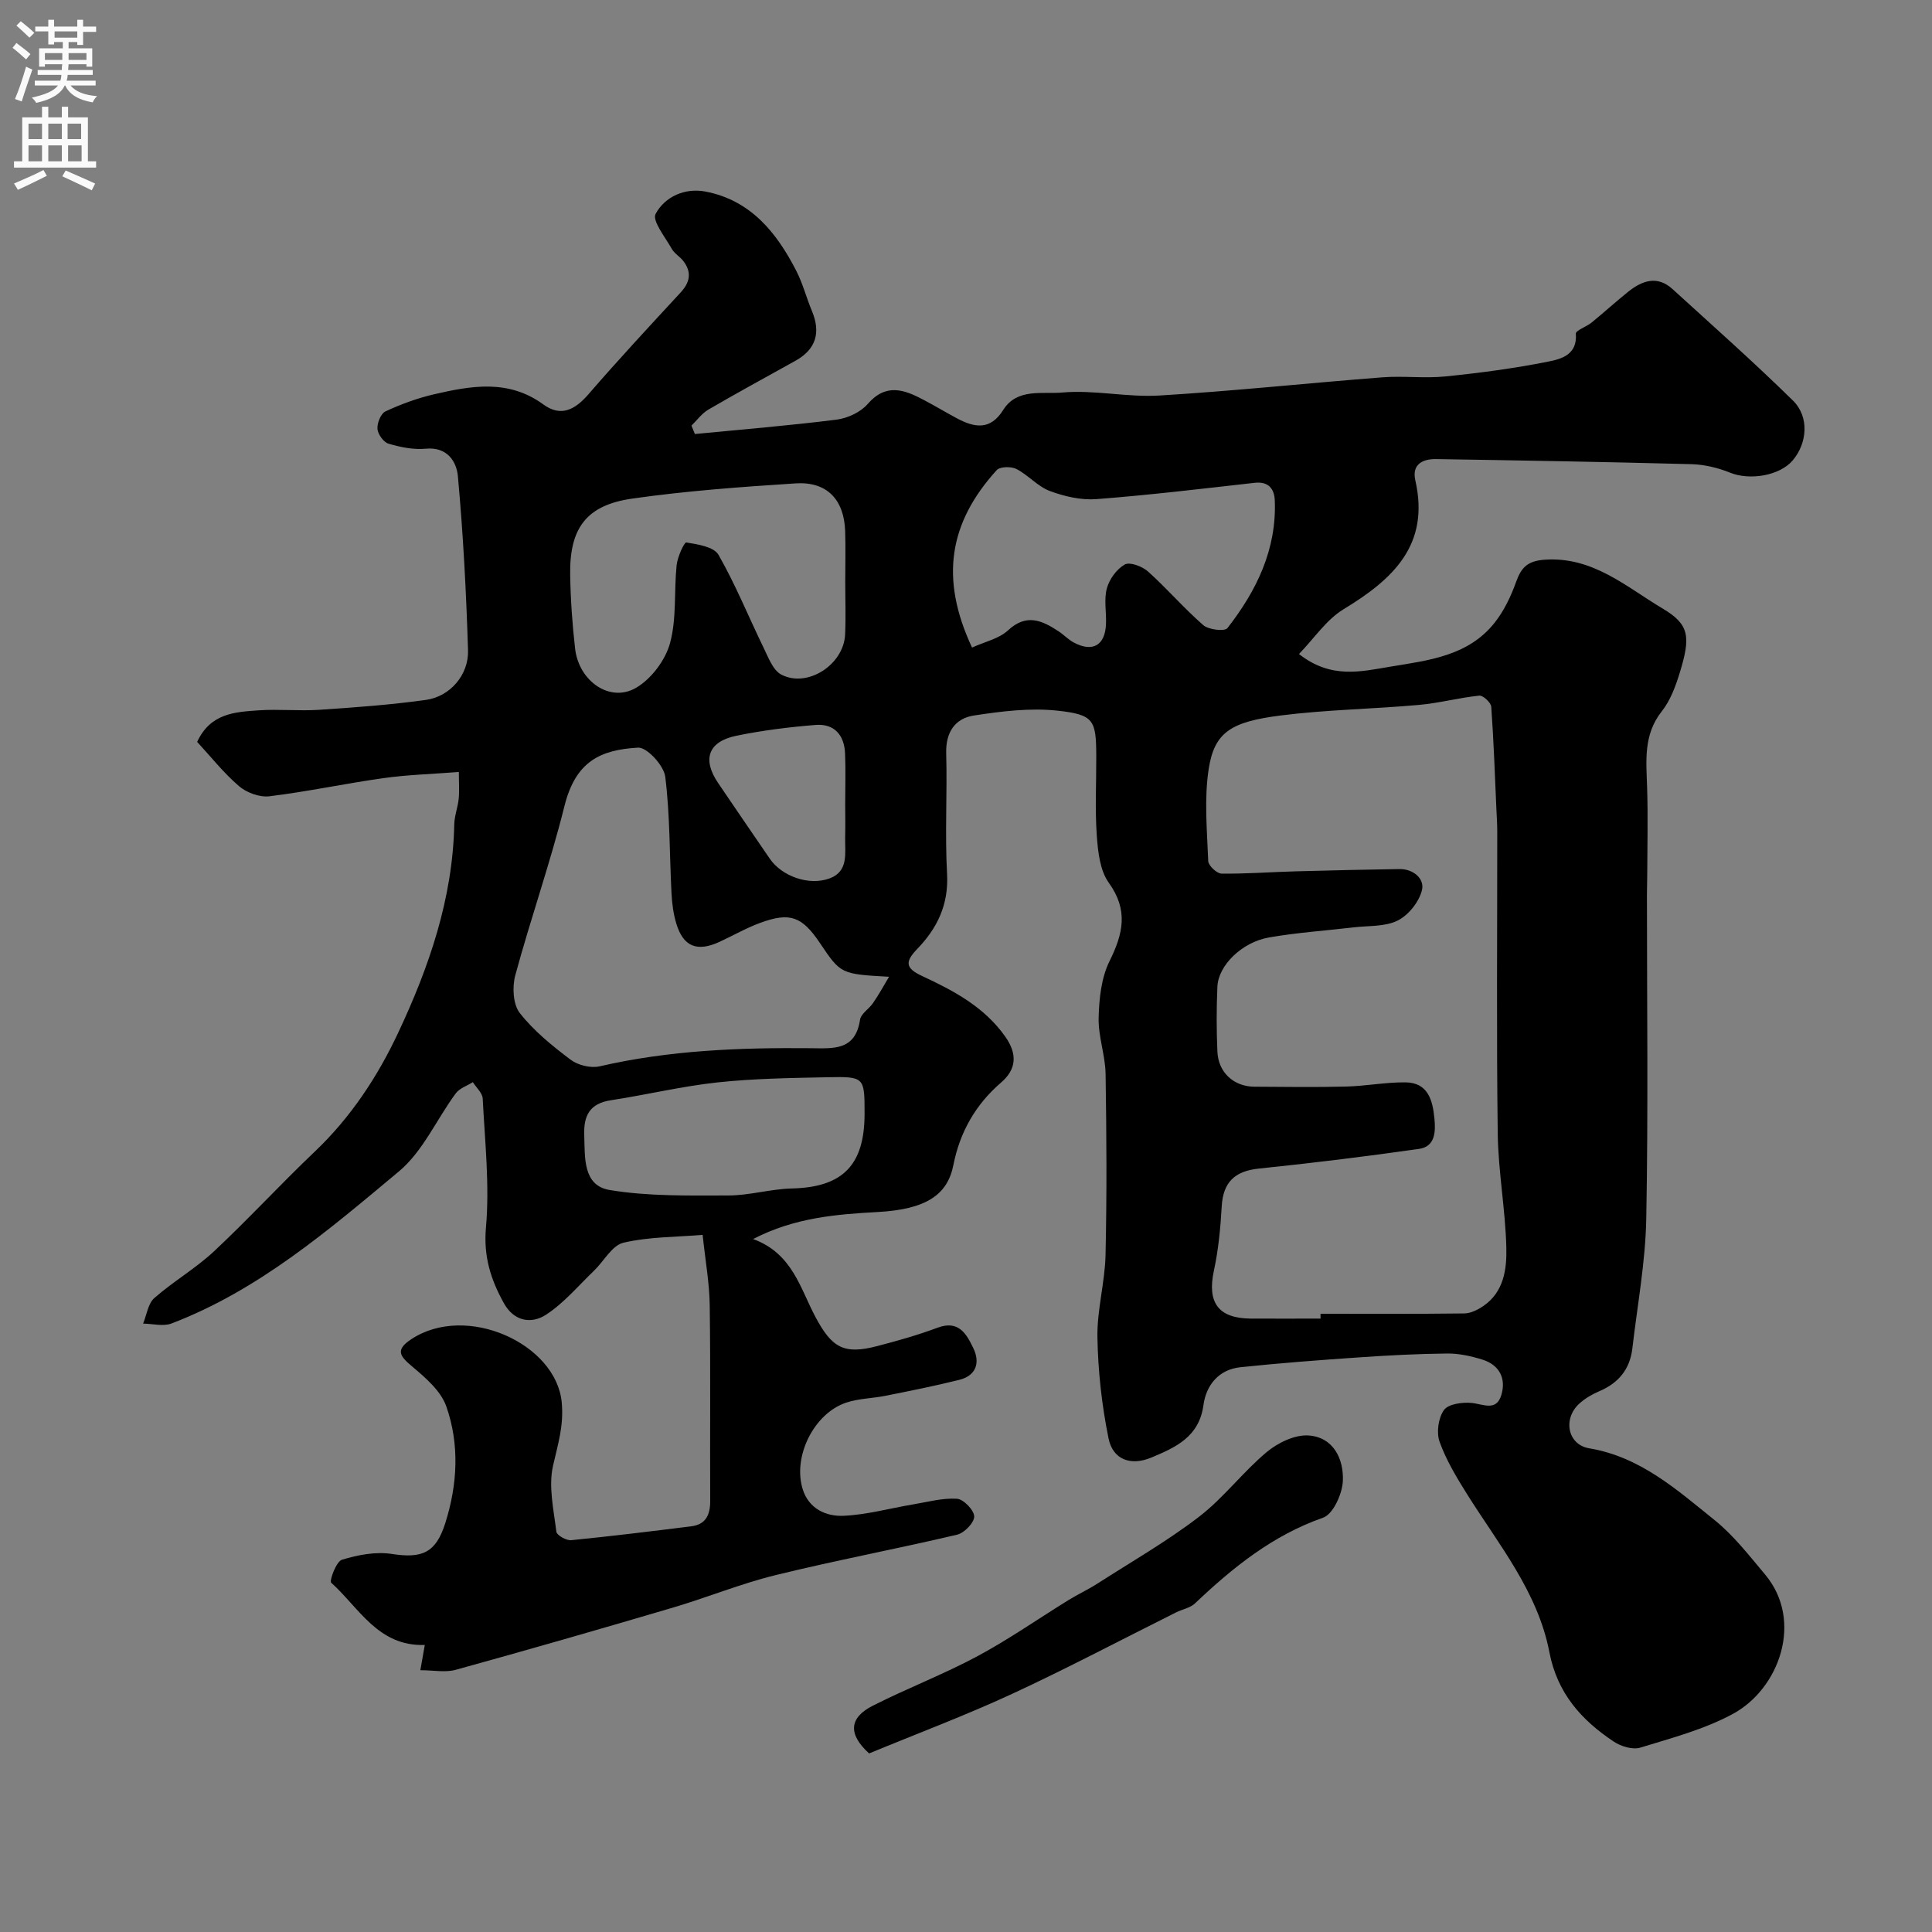 <svg enable-background="new 0 0 400 400" viewBox="0 0 400 400" xmlns="http://www.w3.org/2000/svg"><rect x="0" y="0" width="400" height="400" fill="#808080" stroke="none"/><path d="m155.92 256.53c8.18 2.98 9.76 10.27 12.95 16.21 3.36 6.27 5.83 7.75 12.68 5.97 4.24-1.1 8.48-2.3 12.58-3.83 4.4-1.64 6 1.37 7.39 4.25 1.43 2.97.62 5.67-2.9 6.55-5.03 1.26-10.13 2.27-15.21 3.29-2.72.55-5.59.56-8.19 1.42-6.7 2.22-11.15 11.18-9.02 17.96 1.26 4.02 4.82 5.64 8.43 5.48 4.82-.21 9.58-1.55 14.37-2.35 3.04-.51 6.13-1.37 9.13-1.18 1.36.09 3.55 2.37 3.57 3.67.01 1.29-2.06 3.42-3.54 3.77-12.48 2.94-25.1 5.31-37.54 8.36-7.23 1.77-14.19 4.64-21.34 6.75-14.94 4.41-29.92 8.72-44.94 12.87-2.14.59-4.59.08-7.31.08.33-1.88.62-3.53.92-5.23-9.67.34-13.62-7.72-19.38-12.89-.42-.38 1.04-4.38 2.22-4.75 3.29-1.01 7.01-1.72 10.35-1.2 6.26.97 9.1-.22 11.05-6.38 2.54-8.03 2.98-16.28.21-24.18-1.13-3.2-4.29-5.92-7.05-8.24-2.54-2.14-3.59-3.41-.23-5.64 11.42-7.58 30.04.91 31.18 13.06.46 4.89-.82 8.75-1.81 13.15-.96 4.29.15 9.1.7 13.64.09.72 2.06 1.83 3.06 1.74 8.29-.82 16.57-1.84 24.84-2.87 3.06-.38 3.96-2.38 3.95-5.28-.07-13.5.09-27-.1-40.49-.06-4.57-.89-9.13-1.47-14.57-5.43.45-11.07.38-16.39 1.62-2.36.55-4.05 3.83-6.1 5.8-3.24 3.11-6.21 6.68-9.92 9.1-3.05 1.99-6.65 1.4-8.75-2.4-2.69-4.86-4.23-9.62-3.7-15.63.78-8.82-.22-17.81-.67-26.71-.06-1.17-1.33-2.27-2.04-3.4-1.2.76-2.75 1.25-3.54 2.32-3.97 5.38-6.81 12.02-11.77 16.16-14.53 12.12-29.01 24.58-47.07 31.48-1.72.66-3.92.05-5.89.03.74-1.79 1.01-4.13 2.31-5.28 3.92-3.45 8.54-6.12 12.35-9.67 7.15-6.69 13.79-13.92 20.89-20.67 7.43-7.06 12.99-15.51 17.25-24.58 6.4-13.61 11.31-27.82 11.62-43.17.04-1.77.74-3.52.92-5.3.16-1.61.03-3.26.03-5.54-5.52.43-10.59.57-15.58 1.27-7.9 1.11-15.72 2.79-23.63 3.76-2.03.25-4.73-.74-6.31-2.1-3.21-2.76-5.88-6.15-8.66-9.16 2.74-5.93 7.83-6.19 12.68-6.53 4.17-.29 8.4.16 12.57-.11 7.38-.49 14.78-1.03 22.11-2.05 4.98-.69 8.87-5.16 8.72-10.25-.37-12.04-1-24.08-2.1-36.07-.27-2.99-2.17-6.12-6.65-5.69-2.53.24-5.24-.31-7.71-1.04-1.02-.3-2.2-1.94-2.29-3.06-.09-1.2.69-3.17 1.64-3.62 3.21-1.49 6.6-2.74 10.05-3.54 7.73-1.79 15.45-3.17 22.66 2.1 3.64 2.66 6.56 1.09 9.34-2.12 6.2-7.17 12.66-14.12 19.09-21.08 1.95-2.11 2.31-4.19.56-6.48-.7-.92-1.85-1.55-2.4-2.53-1.35-2.41-4.12-5.83-3.35-7.25 1.92-3.57 6.08-5.44 10.32-4.62 9.38 1.8 14.78 8.53 18.85 16.51 1.32 2.6 2.05 5.49 3.18 8.19 1.9 4.52.82 7.97-3.36 10.31-6.03 3.36-12.1 6.65-18.06 10.13-1.36.79-2.35 2.19-3.51 3.32.24.58.47 1.16.71 1.74 9.78-.95 19.59-1.75 29.34-2.98 2.27-.29 4.95-1.53 6.42-3.22 3.82-4.41 7.61-2.99 11.64-.85 2.31 1.22 4.55 2.57 6.85 3.8 3.63 1.93 6.9 2.55 9.59-1.74 2.87-4.57 8.13-3.23 12.18-3.6 6.63-.6 13.45 1.02 20.12.62 15.43-.93 30.81-2.58 46.22-3.77 4.31-.33 8.7.25 12.99-.18 7.14-.72 14.28-1.67 21.31-3.07 2.66-.53 6.09-1.4 5.73-5.78-.06-.67 2.21-1.44 3.28-2.32 2.55-2.08 4.98-4.3 7.55-6.36 2.9-2.32 6.03-3.45 9.21-.54 8.36 7.62 16.83 15.13 24.9 23.05 3.44 3.38 2.98 8.81-.02 12.38-2.72 3.22-8.94 4.21-12.99 2.56-2.51-1.02-5.34-1.69-8.04-1.76-17.6-.47-35.2-.77-52.8-1.05-2.82-.05-5.08 1.09-4.32 4.41 3.05 13.43-4.69 20.5-14.88 26.69-3.54 2.15-6.05 6-9.21 9.26 6.67 5.23 12.84 3.62 18.95 2.61 7.93-1.31 16.11-2.21 21.56-9.1 1.96-2.47 3.39-5.5 4.46-8.49 1.08-3.02 2.44-4.31 5.92-4.55 9.94-.69 16.85 5.62 24.42 10.12 5.54 3.3 5.82 5.81 3.51 13.33-.85 2.77-1.93 5.69-3.69 7.92-3.87 4.88-3.23 10.3-3.05 15.84.19 6.03.04 12.06.02 18.1 0 1.33-.06 2.67-.06 4 0 22.38.28 44.77-.14 67.14-.17 8.97-1.84 17.91-2.88 26.86-.5 4.28-2.85 7.15-6.83 8.84-1.48.63-2.95 1.49-4.14 2.56-3.47 3.15-2.45 8.52 2.05 9.27 10.57 1.76 18.15 8.59 25.96 14.87 3.94 3.17 7.14 7.33 10.43 11.24 8.05 9.58 2.97 23.7-6.7 28.9-5.92 3.19-12.64 4.97-19.13 6.96-1.57.48-3.98-.25-5.46-1.23-6.73-4.47-11.73-10.04-13.36-18.55-2.4-12.49-10.49-22.26-17.06-32.73-2.16-3.45-4.31-7.02-5.67-10.82-.69-1.91-.26-4.93.9-6.56.9-1.26 3.78-1.66 5.7-1.48 2.43.23 5.13 1.82 6.18-1.62 1.05-3.47-.41-6.27-3.98-7.37-2.31-.71-4.8-1.26-7.2-1.24-6.09.06-12.19.38-18.27.8-8.2.56-16.4 1.18-24.57 2.04-4.51.47-7.1 3.75-7.65 7.85-.89 6.59-5.81 8.77-10.78 10.85-4.29 1.79-7.97.42-8.86-3.93-1.4-6.85-2.18-13.92-2.31-20.91-.11-5.68 1.55-11.38 1.68-17.09.28-12.49.21-25 .01-37.49-.06-3.88-1.53-7.75-1.44-11.61.1-3.95.54-8.27 2.25-11.73 2.82-5.7 3.95-10.55-.15-16.25-1.83-2.55-2.24-6.42-2.48-9.74-.39-5.47-.09-10.99-.11-16.49-.03-7.43-.45-8.58-8.07-9.4-5.67-.61-11.58.14-17.27 1.01-3.9.6-5.85 3.46-5.73 7.82.23 8.33-.28 16.68.18 24.99.35 6.33-2.05 11.25-6.15 15.49-2.61 2.7-2.5 4.01.98 5.63 6.51 3.03 12.83 6.36 17.19 12.51 2.58 3.64 2.36 6.8-.84 9.55-5.32 4.58-8.54 10.32-9.87 17.07-1.21 6.14-5.59 9.18-15.6 9.73-8.67.48-17.25 1.15-25.87 5.6zm117.49 16.47c0-.33-.01-.67-.01-1 9.93 0 19.86.06 29.79-.07 1.32-.02 2.79-.76 3.93-1.54 4.27-2.93 4.86-7.69 4.75-12.12-.2-7.87-1.67-15.71-1.78-23.57-.27-20.84-.09-41.69-.1-62.54 0-1.49-.1-2.98-.17-4.47-.32-7.12-.56-14.25-1.07-21.36-.06-.87-1.71-2.39-2.48-2.31-4.21.44-8.35 1.56-12.55 1.93-9.51.85-19.09.98-28.55 2.18-10.34 1.31-13.75 3.47-14.93 11.12-.95 6.21-.33 12.69-.09 19.03.04.94 1.78 2.58 2.75 2.59 5.12.07 10.24-.33 15.36-.47 7.16-.2 14.31-.36 21.47-.47 2.9-.04 5.23 2.01 4.68 4.33-.58 2.43-2.78 5.2-5.02 6.32-2.62 1.32-6.05 1.05-9.13 1.42-5.84.69-11.74 1.08-17.53 2.09-5.62.98-10.49 5.8-10.68 10.17-.2 4.49-.2 9 0 13.48.19 4.31 3.39 7.22 7.65 7.25 6.33.04 12.66.13 18.98-.03 4.1-.1 8.2-.91 12.29-.87 4.68.04 5.64 3.68 6.01 7.45.27 2.76.18 5.85-3.2 6.33-11.02 1.57-22.07 2.93-33.14 4.07-5.02.52-7.42 2.84-7.7 7.87-.25 4.45-.68 8.94-1.62 13.29-1.41 6.56.89 9.84 7.6 9.9 4.83.03 9.66 0 14.49 0zm-89.34-70.77c-9.99-.56-9.99-.56-14.31-6.98-3.71-5.51-6.18-6.45-12.34-4.19-2.9 1.06-5.62 2.63-8.43 3.93-4.66 2.15-7.51 1.02-8.96-3.75-.61-2-.89-4.14-1-6.24-.42-8.07-.3-16.21-1.3-24.2-.29-2.31-3.78-6.11-5.62-6.01-7.75.45-12.92 2.77-15.25 12.11-2.94 11.79-7 23.3-10.18 35.04-.65 2.41-.47 6.01.94 7.8 2.91 3.71 6.72 6.8 10.52 9.66 1.52 1.15 4.18 1.8 6.02 1.37 14.4-3.33 29.01-3.89 43.68-3.75 4.68.04 9.26.56 10.22-5.9.19-1.25 1.87-2.23 2.69-3.45 1.14-1.64 2.1-3.4 3.32-5.44zm-9.07-81.83c0-3.5.1-7-.02-10.49-.24-6.51-3.8-10.25-10.26-9.83-11.3.73-22.63 1.55-33.83 3.15-9.51 1.36-13 6.13-12.84 15.8.08 5.09.44 10.2 1.02 15.27.78 6.76 7.23 11.24 12.61 8.11 3.15-1.83 6.08-5.72 7.04-9.25 1.4-5.12.81-10.77 1.37-16.16.18-1.7 1.57-4.75 2-4.69 2.36.38 5.71.9 6.66 2.55 3.54 6.18 6.23 12.85 9.36 19.28.98 2.01 1.94 4.65 3.67 5.54 5.41 2.8 12.89-2.07 13.19-8.29.17-3.65.03-7.32.03-10.99zm26.25 13.67c2.68-1.22 5.59-1.83 7.45-3.56 3.83-3.56 7.06-2.05 10.49.21 1.09.72 2.01 1.72 3.15 2.32 3.87 2.05 6.44.59 6.64-3.77.12-2.49-.45-5.12.18-7.45.52-1.91 2.04-4.01 3.72-4.95 1.04-.58 3.62.39 4.8 1.45 3.96 3.55 7.45 7.63 11.46 11.12 1.1.95 4.42 1.33 4.98.61 6.04-7.74 10.23-16.32 9.81-26.48-.1-2.34-1.29-3.93-4.16-3.61-10.91 1.23-21.83 2.54-32.77 3.38-3.18.24-6.63-.56-9.66-1.69-2.51-.94-4.46-3.3-6.9-4.55-1.08-.56-3.41-.51-4.09.24-9.83 10.84-11.83 22.33-5.1 36.73zm-22.25 96.51c0-7.58 0-7.71-7.7-7.55-7.59.16-15.21.26-22.75 1.07-7.41.8-14.71 2.57-22.1 3.7-4.34.66-5.63 3.16-5.49 7.19.16 4.65-.32 10.46 5.27 11.39 8.03 1.33 16.35 1.14 24.54 1.13 4.38 0 8.75-1.34 13.15-1.45 10.5-.24 15.08-4.76 15.08-15.48zm-4.01-64.15c0-3.49.12-6.98-.03-10.46-.16-3.77-2.23-6.18-6.07-5.88-5.51.44-11.03 1.13-16.44 2.24-5.85 1.21-7.1 4.89-3.76 9.8 3.55 5.23 7.12 10.46 10.7 15.67 2.47 3.6 8.08 5.66 12.38 4.06 3.97-1.47 3.15-5.26 3.21-8.47.06-2.31.02-4.63.01-6.96z" fill="#000001"/><path d="m179.94 363.03c-4.37-3.96-4.2-7.38.8-9.9 7.09-3.59 14.57-6.45 21.57-10.2 6.53-3.5 12.64-7.78 18.96-11.68 1.91-1.18 3.96-2.12 5.85-3.33 7.09-4.55 14.44-8.77 21.11-13.88 5.1-3.91 9.07-9.26 14.02-13.4 2.31-1.93 5.84-3.64 8.68-3.44 5.17.36 7.31 4.91 7.09 9.46-.13 2.67-2.02 6.84-4.09 7.56-10.48 3.67-18.7 10.33-26.54 17.76-.99.94-2.61 1.2-3.9 1.85-11.31 5.64-22.5 11.57-33.97 16.88-9.71 4.49-19.76 8.26-29.58 12.32z" fill="#000001"/><g fill="#fafafb"><path d="m2.6 9.9.8-1c.9.7 1.9 1.4 2.9 2.3l-.9 1.1c-1.1-1-2-1.8-2.8-2.4zm.5 10.6c.9-2.1 1.6-4.3 2.3-6.7.4.2.8.4 1.3.6-.7 2.1-1.5 4.3-2.2 6.6zm.3-15.2.9-.9c1 .8 2 1.6 2.8 2.4l-1 1c-.9-.9-1.8-1.7-2.7-2.5zm12.6-1.2h1.2v1.4h2.7v1.1h-2.7v2.7h-1.2v-.6h-1.8v1.3h4.9v3.8h-1.2v-.5h-3.7c0 .4-.1.9-.1 1.2h5.1v1h-5.2c0 .5-.1.9-.2 1.2h6v1h-5.2c1.1 1.3 2.9 2 5.5 2.2-.4.4-.7.8-.9 1.3-2.9-.5-4.8-1.6-5.7-3.5h-.1c-.8 1.7-2.7 2.9-5.9 3.6-.2-.4-.6-.8-.9-1.1 2.8-.6 4.6-1.4 5.4-2.5h-4.8v-1h5.3c.1-.3.2-.7.2-1.2h-4.9v-1h5c0-.4 0-.8.1-1.2h-3.6v.5h-1.2v-3.8h4.9v-1.3h-1.8v.5h-1.2v-2.7h-2.7v-1h2.7v-1.4h1.2v1.4h4.8zm-6.7 8.3h3.6c0-.4 0-.9 0-1.4h-3.6zm1.9-4.6h4.8v-1.3h-4.7v1.3zm6.7 3.2h-3.7v1.4h3.7v-2.4z"/><path d="m8.7 22.1h1.3v2.2h2.8v-2.2h1.3v2.2h4.1v9.1h1.7v1.3h-17v-1.3h1.7v-9.1h4.1zm.3 13.1.7 1.2c-1.8.9-3.8 1.9-6 2.9-.2-.4-.5-.8-.8-1.3 2.3-1 4.4-1.9 6.1-2.8zm-3.1-6.4h2.8v-3.2h-2.8zm0 4.6h2.8v-3.3h-2.8zm4.1-4.6h2.8v-3.2h-2.8zm0 4.6h2.8v-3.3h-2.8zm3.6 1.9c2.1.9 4.1 1.8 6.1 2.7l-.7 1.4c-2.2-1.1-4.2-2-6.1-2.9zm3.2-9.7h-2.8v3.2h2.8zm-2.7 7.8h2.8v-3.3h-2.8z"/></g></svg>